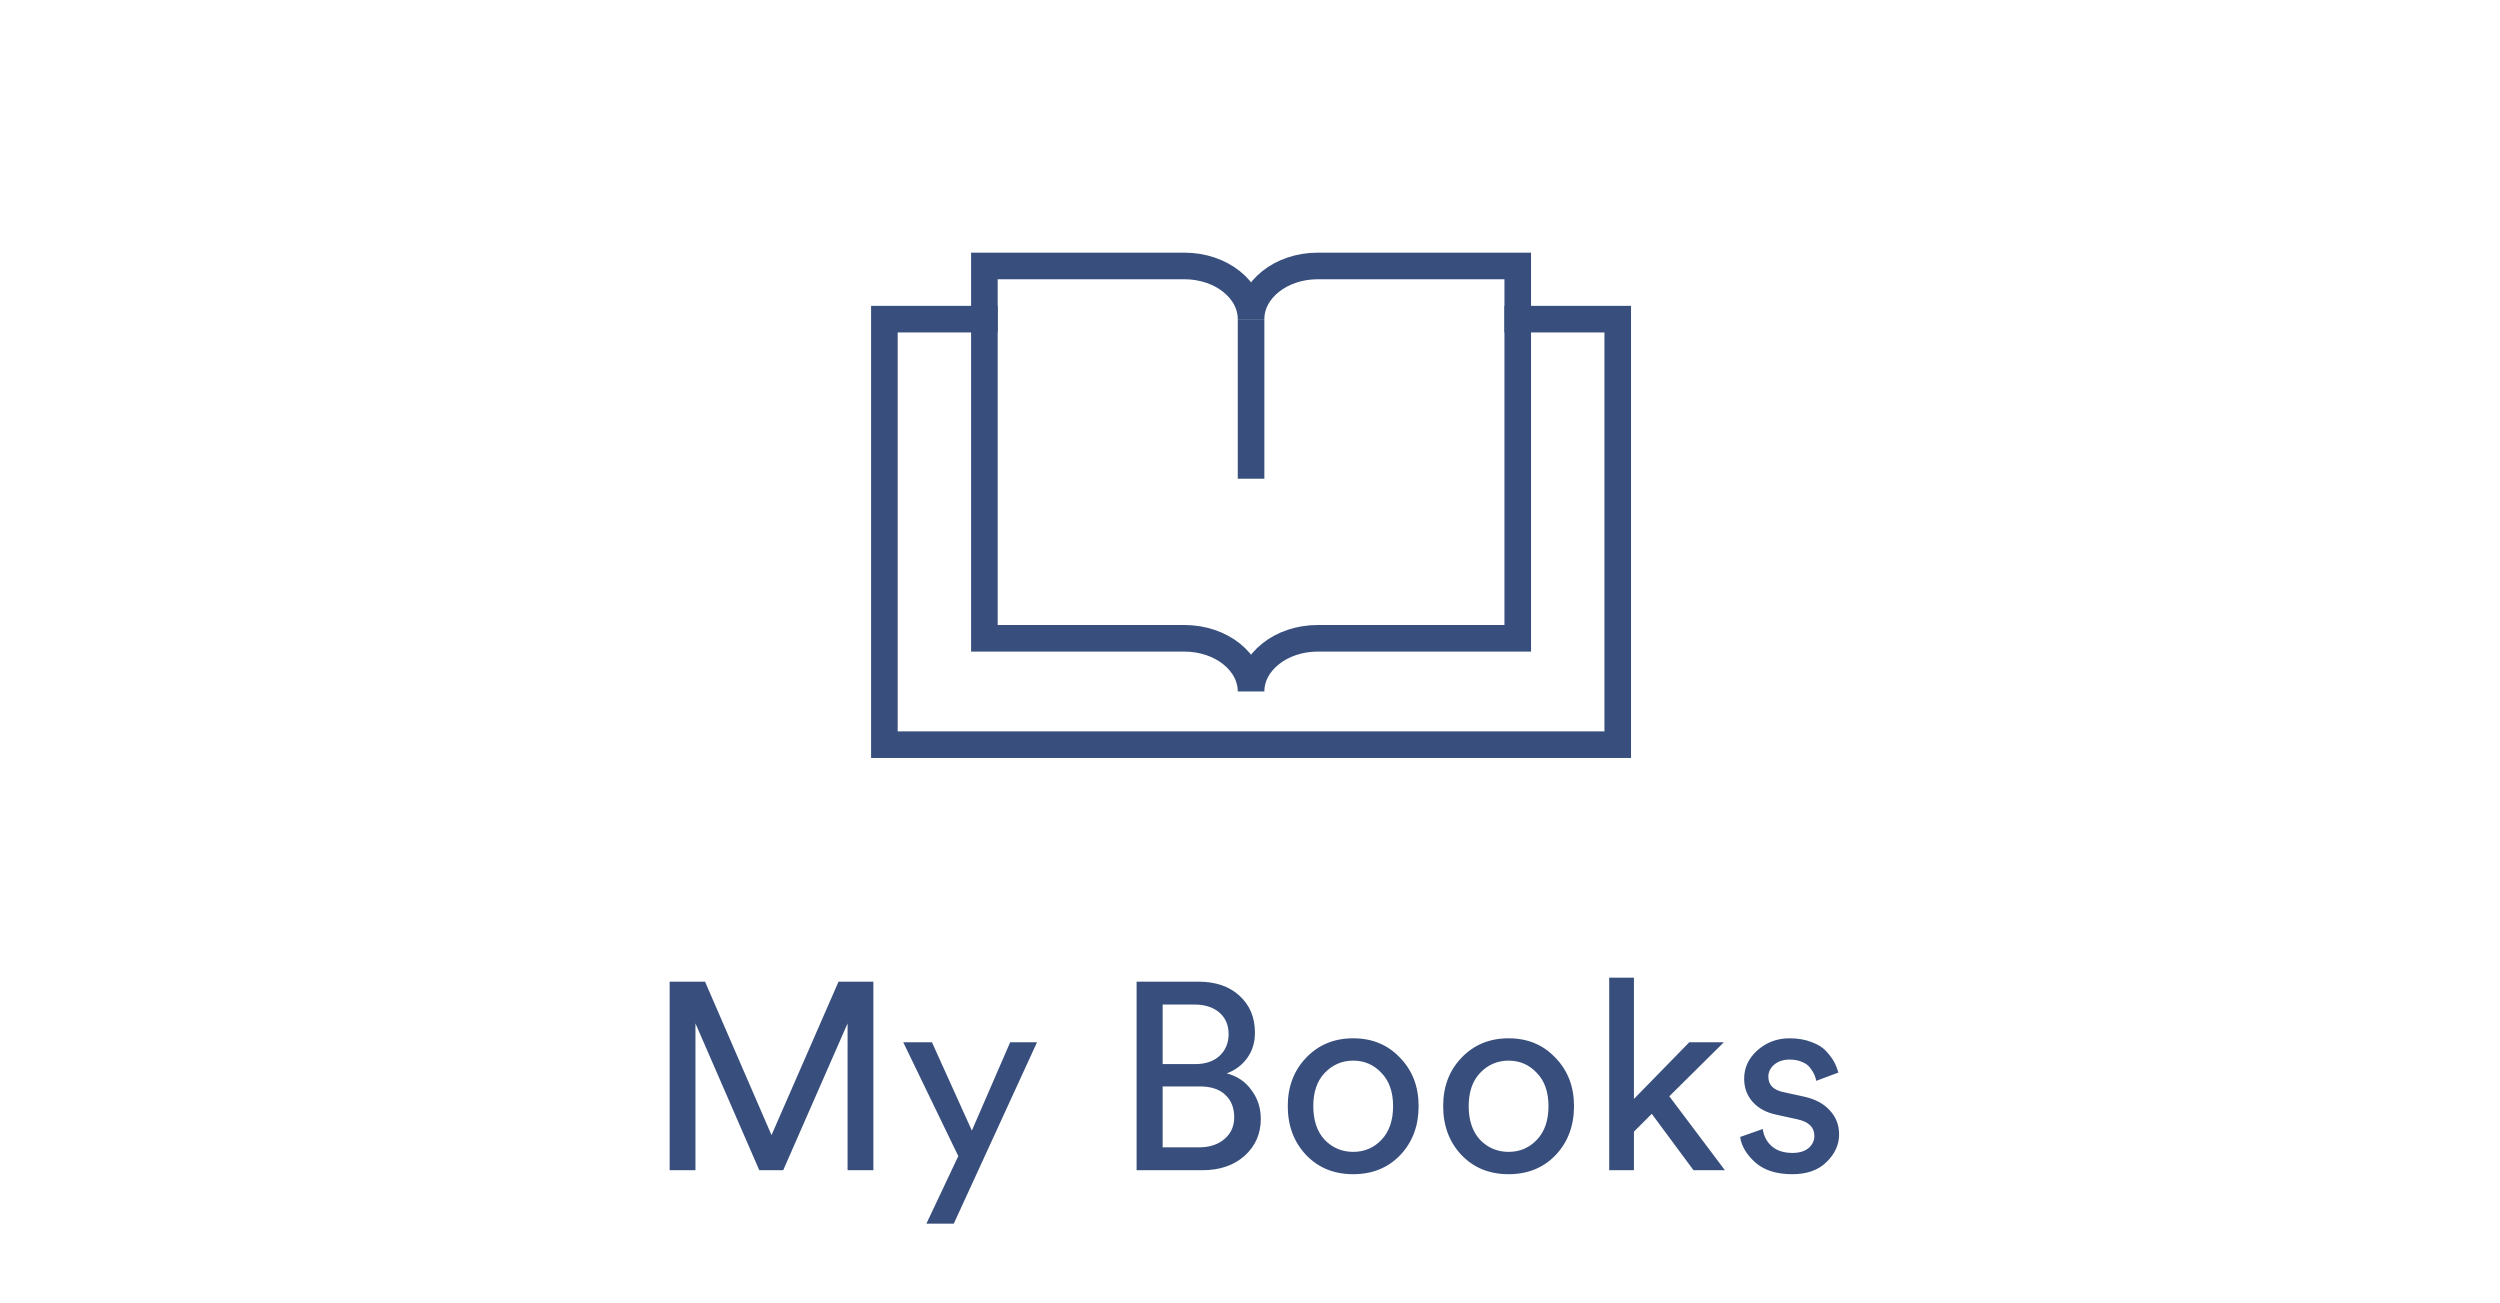 <svg width="94" height="49" viewBox="0 0 94 35" fill="none" xmlns="http://www.w3.org/2000/svg">
<path d="M47.04 5V11" stroke="#384F7D" stroke-miterlimit="10"/>
<path d="M57.067 5H60.827V21H33.253V5H37.013" stroke="#384F7D" stroke-miterlimit="10" stroke-linecap="square"/>
<path d="M49.547 3C48.162 3 47.04 3.895 47.04 5C47.04 3.895 45.918 3 44.533 3H37.013V17H44.533C45.918 17 47.04 17.895 47.04 19C47.04 17.895 48.162 17 49.547 17H57.067V3H49.547Z" stroke="#384F7D" stroke-miterlimit="10" stroke-linecap="square"/>
<path d="M32.839 37H31.869V31.48L29.449 37H28.549L26.149 31.48V37H25.179V29.91H26.509L29.009 35.68L31.529 29.91H32.839V37ZM35.862 39.01H34.832L36.032 36.47L33.962 32.19H35.042L36.542 35.51L37.982 32.19H38.992L35.862 39.01ZM42.736 29.91H45.046C45.706 29.91 46.226 30.087 46.606 30.44C46.993 30.793 47.186 31.257 47.186 31.83C47.186 32.197 47.089 32.513 46.896 32.78C46.703 33.047 46.446 33.24 46.126 33.36C46.519 33.46 46.829 33.67 47.056 33.99C47.289 34.303 47.406 34.663 47.406 35.07C47.406 35.63 47.203 36.093 46.796 36.46C46.389 36.82 45.863 37 45.216 37H42.736V29.91ZM43.716 33.01H44.936C45.323 33.01 45.629 32.907 45.856 32.7C46.083 32.487 46.196 32.213 46.196 31.88C46.196 31.54 46.079 31.27 45.846 31.07C45.613 30.87 45.296 30.77 44.896 30.77H43.716V33.01ZM43.716 36.14H45.076C45.476 36.14 45.796 36.037 46.036 35.83C46.283 35.623 46.406 35.35 46.406 35.01C46.406 34.657 46.296 34.377 46.076 34.17C45.856 33.957 45.536 33.85 45.116 33.85H43.716V36.14ZM49.81 35.86C50.104 36.16 50.461 36.31 50.88 36.31C51.3 36.31 51.654 36.16 51.941 35.86C52.234 35.553 52.38 35.13 52.38 34.59C52.38 34.057 52.234 33.64 51.941 33.34C51.654 33.033 51.3 32.88 50.88 32.88C50.461 32.88 50.104 33.033 49.81 33.34C49.524 33.64 49.38 34.057 49.38 34.59C49.38 35.13 49.524 35.553 49.81 35.86ZM49.111 32.77C49.577 32.283 50.167 32.04 50.88 32.04C51.594 32.04 52.181 32.283 52.641 32.77C53.107 33.25 53.34 33.857 53.34 34.59C53.34 35.33 53.111 35.943 52.651 36.43C52.191 36.91 51.6 37.15 50.88 37.15C50.16 37.15 49.571 36.91 49.111 36.43C48.651 35.943 48.42 35.33 48.42 34.59C48.42 33.857 48.651 33.25 49.111 32.77ZM55.653 35.86C55.947 36.16 56.303 36.31 56.723 36.31C57.143 36.31 57.496 36.16 57.783 35.86C58.077 35.553 58.223 35.13 58.223 34.59C58.223 34.057 58.077 33.64 57.783 33.34C57.496 33.033 57.143 32.88 56.723 32.88C56.303 32.88 55.947 33.033 55.653 33.34C55.367 33.64 55.223 34.057 55.223 34.59C55.223 35.13 55.367 35.553 55.653 35.86ZM54.953 32.77C55.42 32.283 56.01 32.04 56.723 32.04C57.437 32.04 58.023 32.283 58.483 32.77C58.95 33.25 59.183 33.857 59.183 34.59C59.183 35.33 58.953 35.943 58.493 36.43C58.033 36.91 57.443 37.15 56.723 37.15C56.003 37.15 55.413 36.91 54.953 36.43C54.493 35.943 54.263 35.33 54.263 34.59C54.263 33.857 54.493 33.25 54.953 32.77ZM64.816 32.19L62.766 34.22L64.856 37H63.676L62.106 34.88L61.436 35.55V37H60.506V29.76H61.436V34.32L63.516 32.19H64.816ZM65.43 35.75L66.28 35.45C66.313 35.71 66.426 35.927 66.62 36.1C66.813 36.267 67.073 36.35 67.4 36.35C67.653 36.35 67.853 36.29 68 36.17C68.146 36.043 68.22 35.89 68.22 35.71C68.22 35.39 68.013 35.183 67.6 35.09L66.78 34.91C66.406 34.83 66.113 34.67 65.9 34.43C65.686 34.19 65.58 33.9 65.58 33.56C65.58 33.147 65.746 32.79 66.08 32.49C66.42 32.19 66.823 32.04 67.29 32.04C67.596 32.04 67.87 32.087 68.11 32.18C68.35 32.267 68.536 32.383 68.67 32.53C68.803 32.677 68.903 32.813 68.97 32.94C69.036 33.067 69.086 33.197 69.12 33.33L68.29 33.64C68.276 33.56 68.253 33.483 68.22 33.41C68.186 33.33 68.133 33.243 68.06 33.15C67.993 33.057 67.893 32.983 67.76 32.93C67.626 32.87 67.47 32.84 67.29 32.84C67.056 32.84 66.863 32.903 66.71 33.03C66.563 33.157 66.49 33.307 66.49 33.48C66.49 33.787 66.673 33.98 67.04 34.06L67.82 34.23C68.246 34.323 68.573 34.497 68.8 34.75C69.033 34.997 69.15 35.3 69.15 35.66C69.15 36.04 68.993 36.383 68.68 36.69C68.373 36.997 67.943 37.15 67.39 37.15C66.796 37.15 66.333 37.003 66 36.71C65.666 36.41 65.476 36.09 65.43 35.75Z" fill="#384F7D"/>
</svg>
